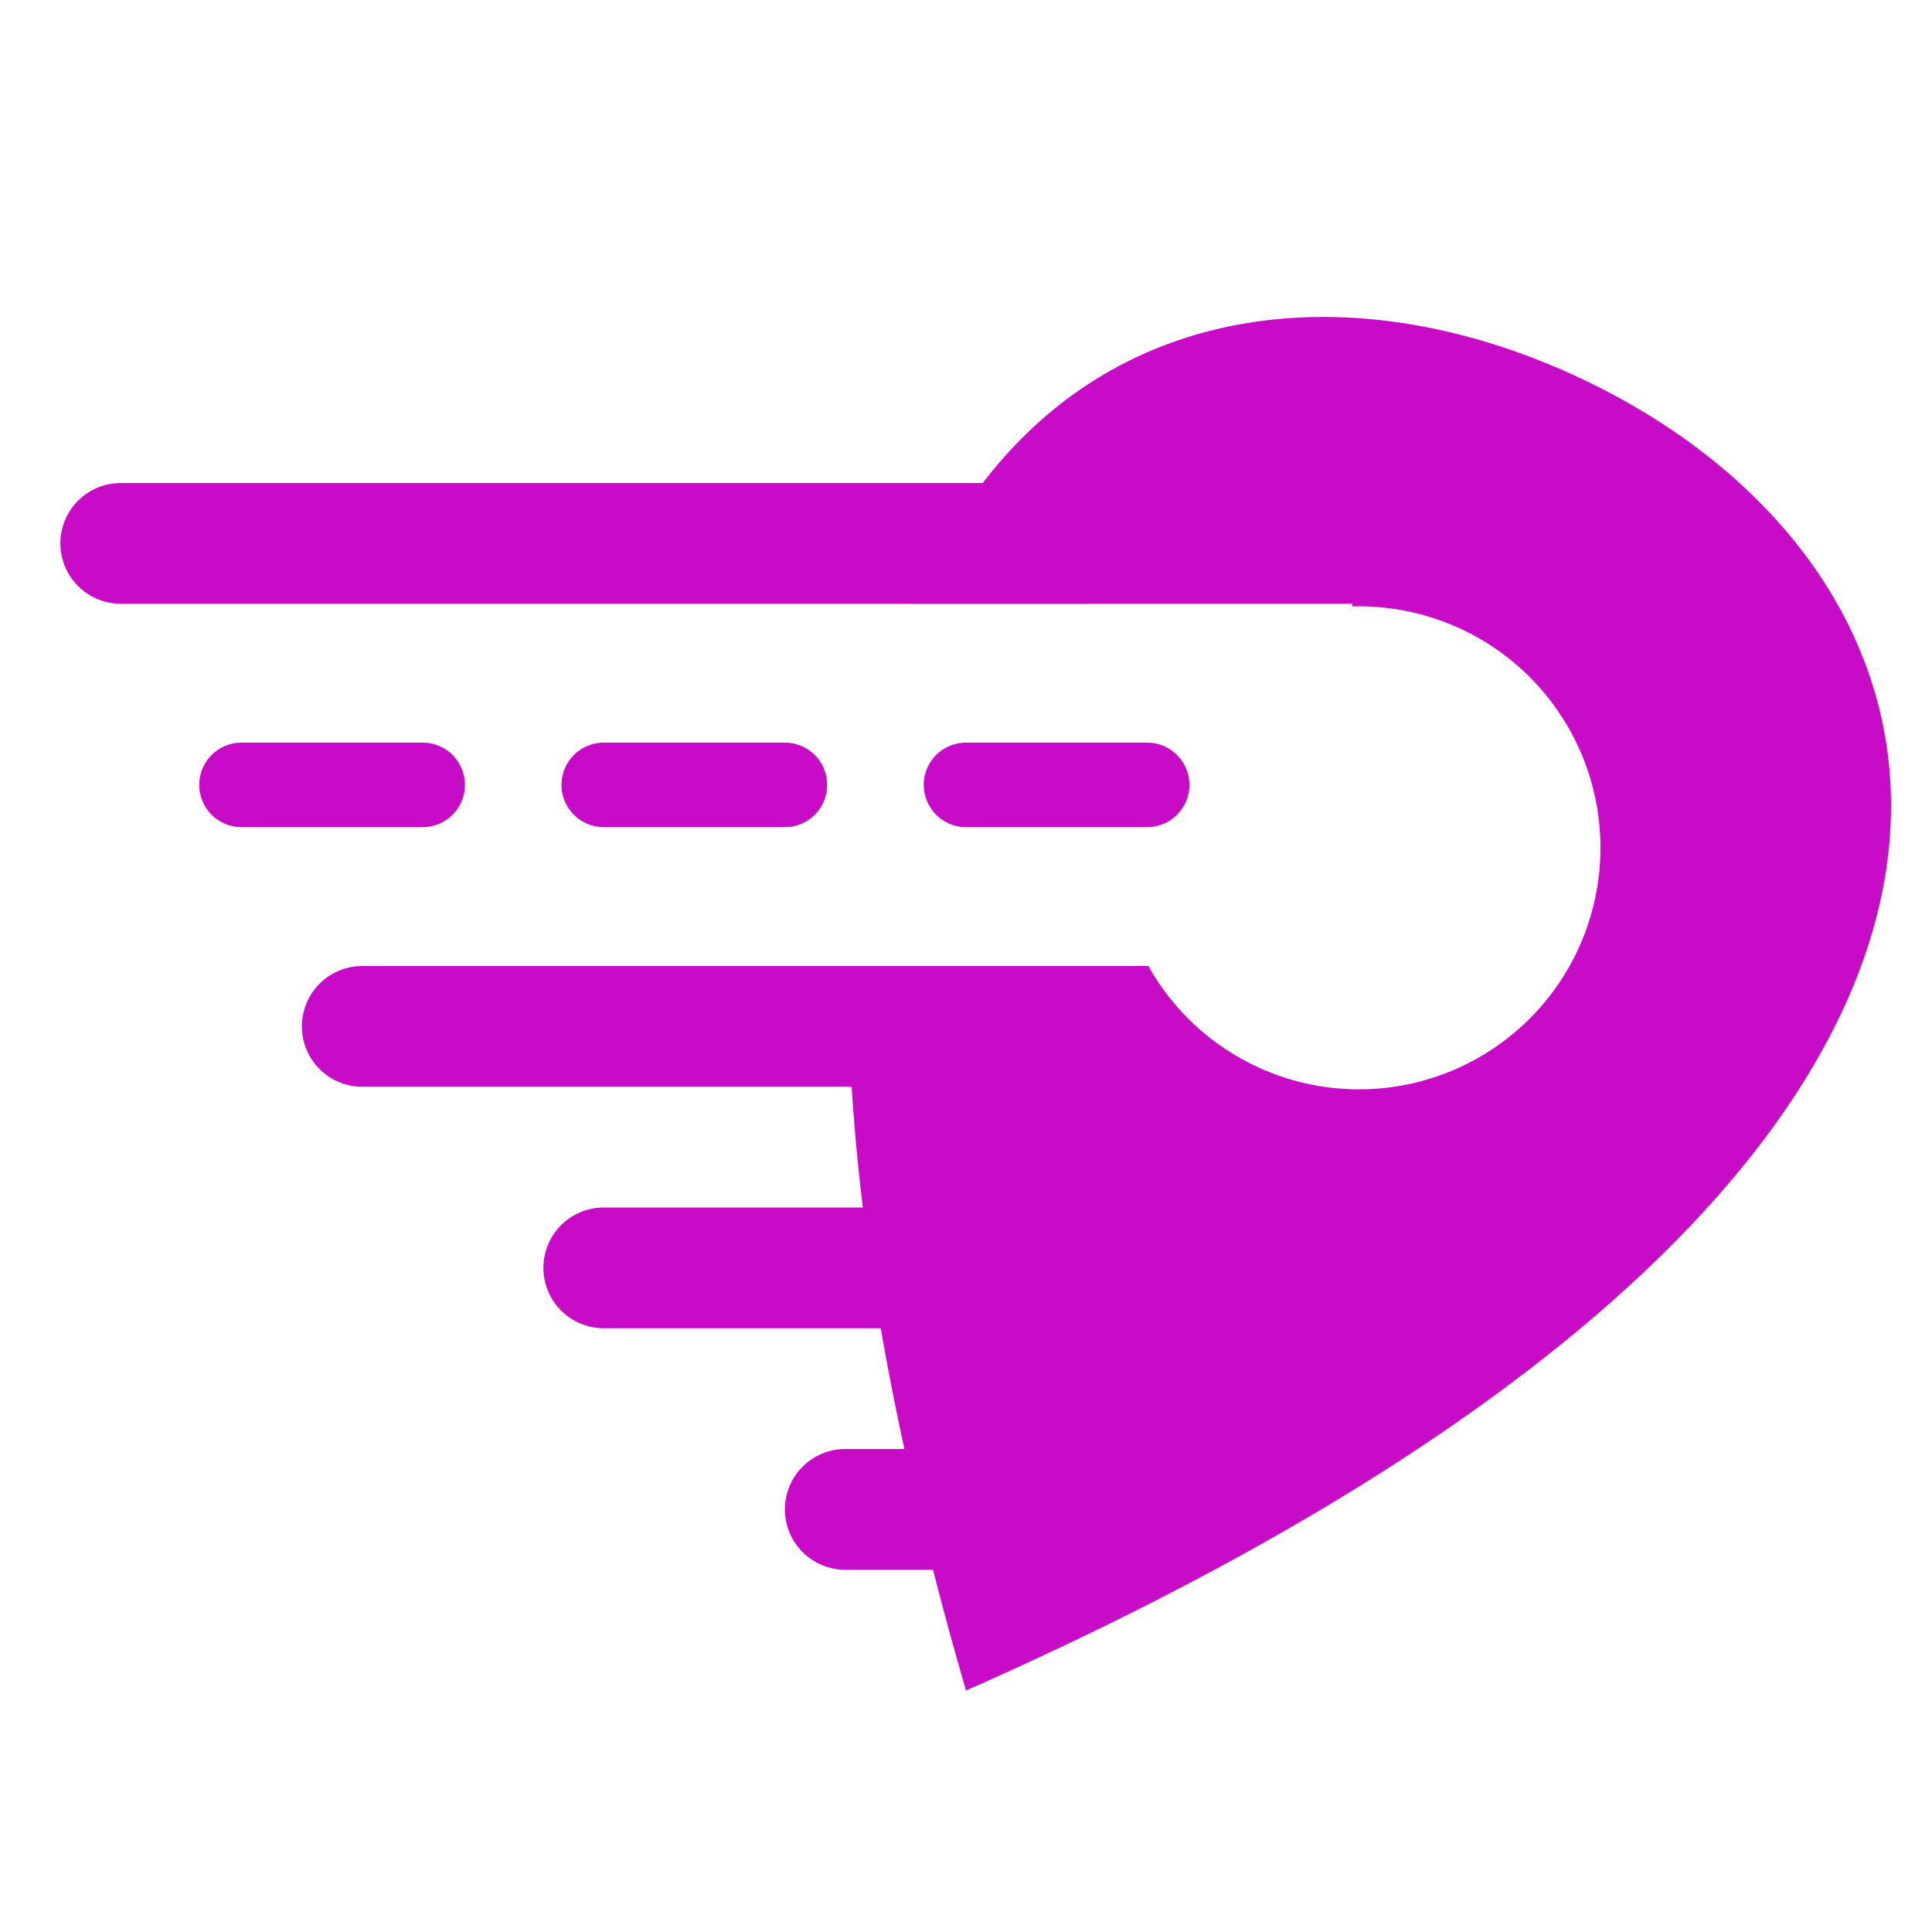 <svg version="1.1" xmlns="http://www.w3.org/2000/svg" viewBox="-8 -8 16 16">
<!-- simplified version based on https://github.com/facebook/Rapid/blob/main/svg/rapid-sprite/graphics/logo-rapid.svg -->
<defs>
<clipPath id="editor-rapid-cut">
<path d="M-8,-8 H8 V8 H-8 Z M-3,-3 V0 H3.2 V-3 Z" />
</clipPath>
</defs>
<g fill="#c70bc6" clip-path="url(#editor-rapid-cut)">
<path d="M0,6 C-7,-2 -4,-6 0,-6 C4,-6 7,-2 0,6 M0,.3 A2,2 0 0 0 0,-3.7 A2,2 0 0 0 0,.3" transform="rotate(25)" transform-origin="0 6" />
</g>
<g stroke="#c70bc6" stroke-linecap="round">
<line x1="-7" x2="1" y1="-3.5" y2="-3.5" />
<line x1="-5" x2="1" y1=".5" y2=".5" />
<line x1="-3" x2="1" y1="2.5" y2="2.5" />
<line x1="-1" x2="1" y1="4.5" y2="4.5" />
</g>
<g stroke="#c70bc6" stroke-linecap="round" stroke-width=".7">
<line x1="-6" x2="-4.5" y1="-1.5" y2="-1.5" />
<line x1="-3" x2="-1.5" y1="-1.5" y2="-1.5" />
<line x1="0" x2="1.5" y1="-1.5" y2="-1.5" />
</g>
</svg>
